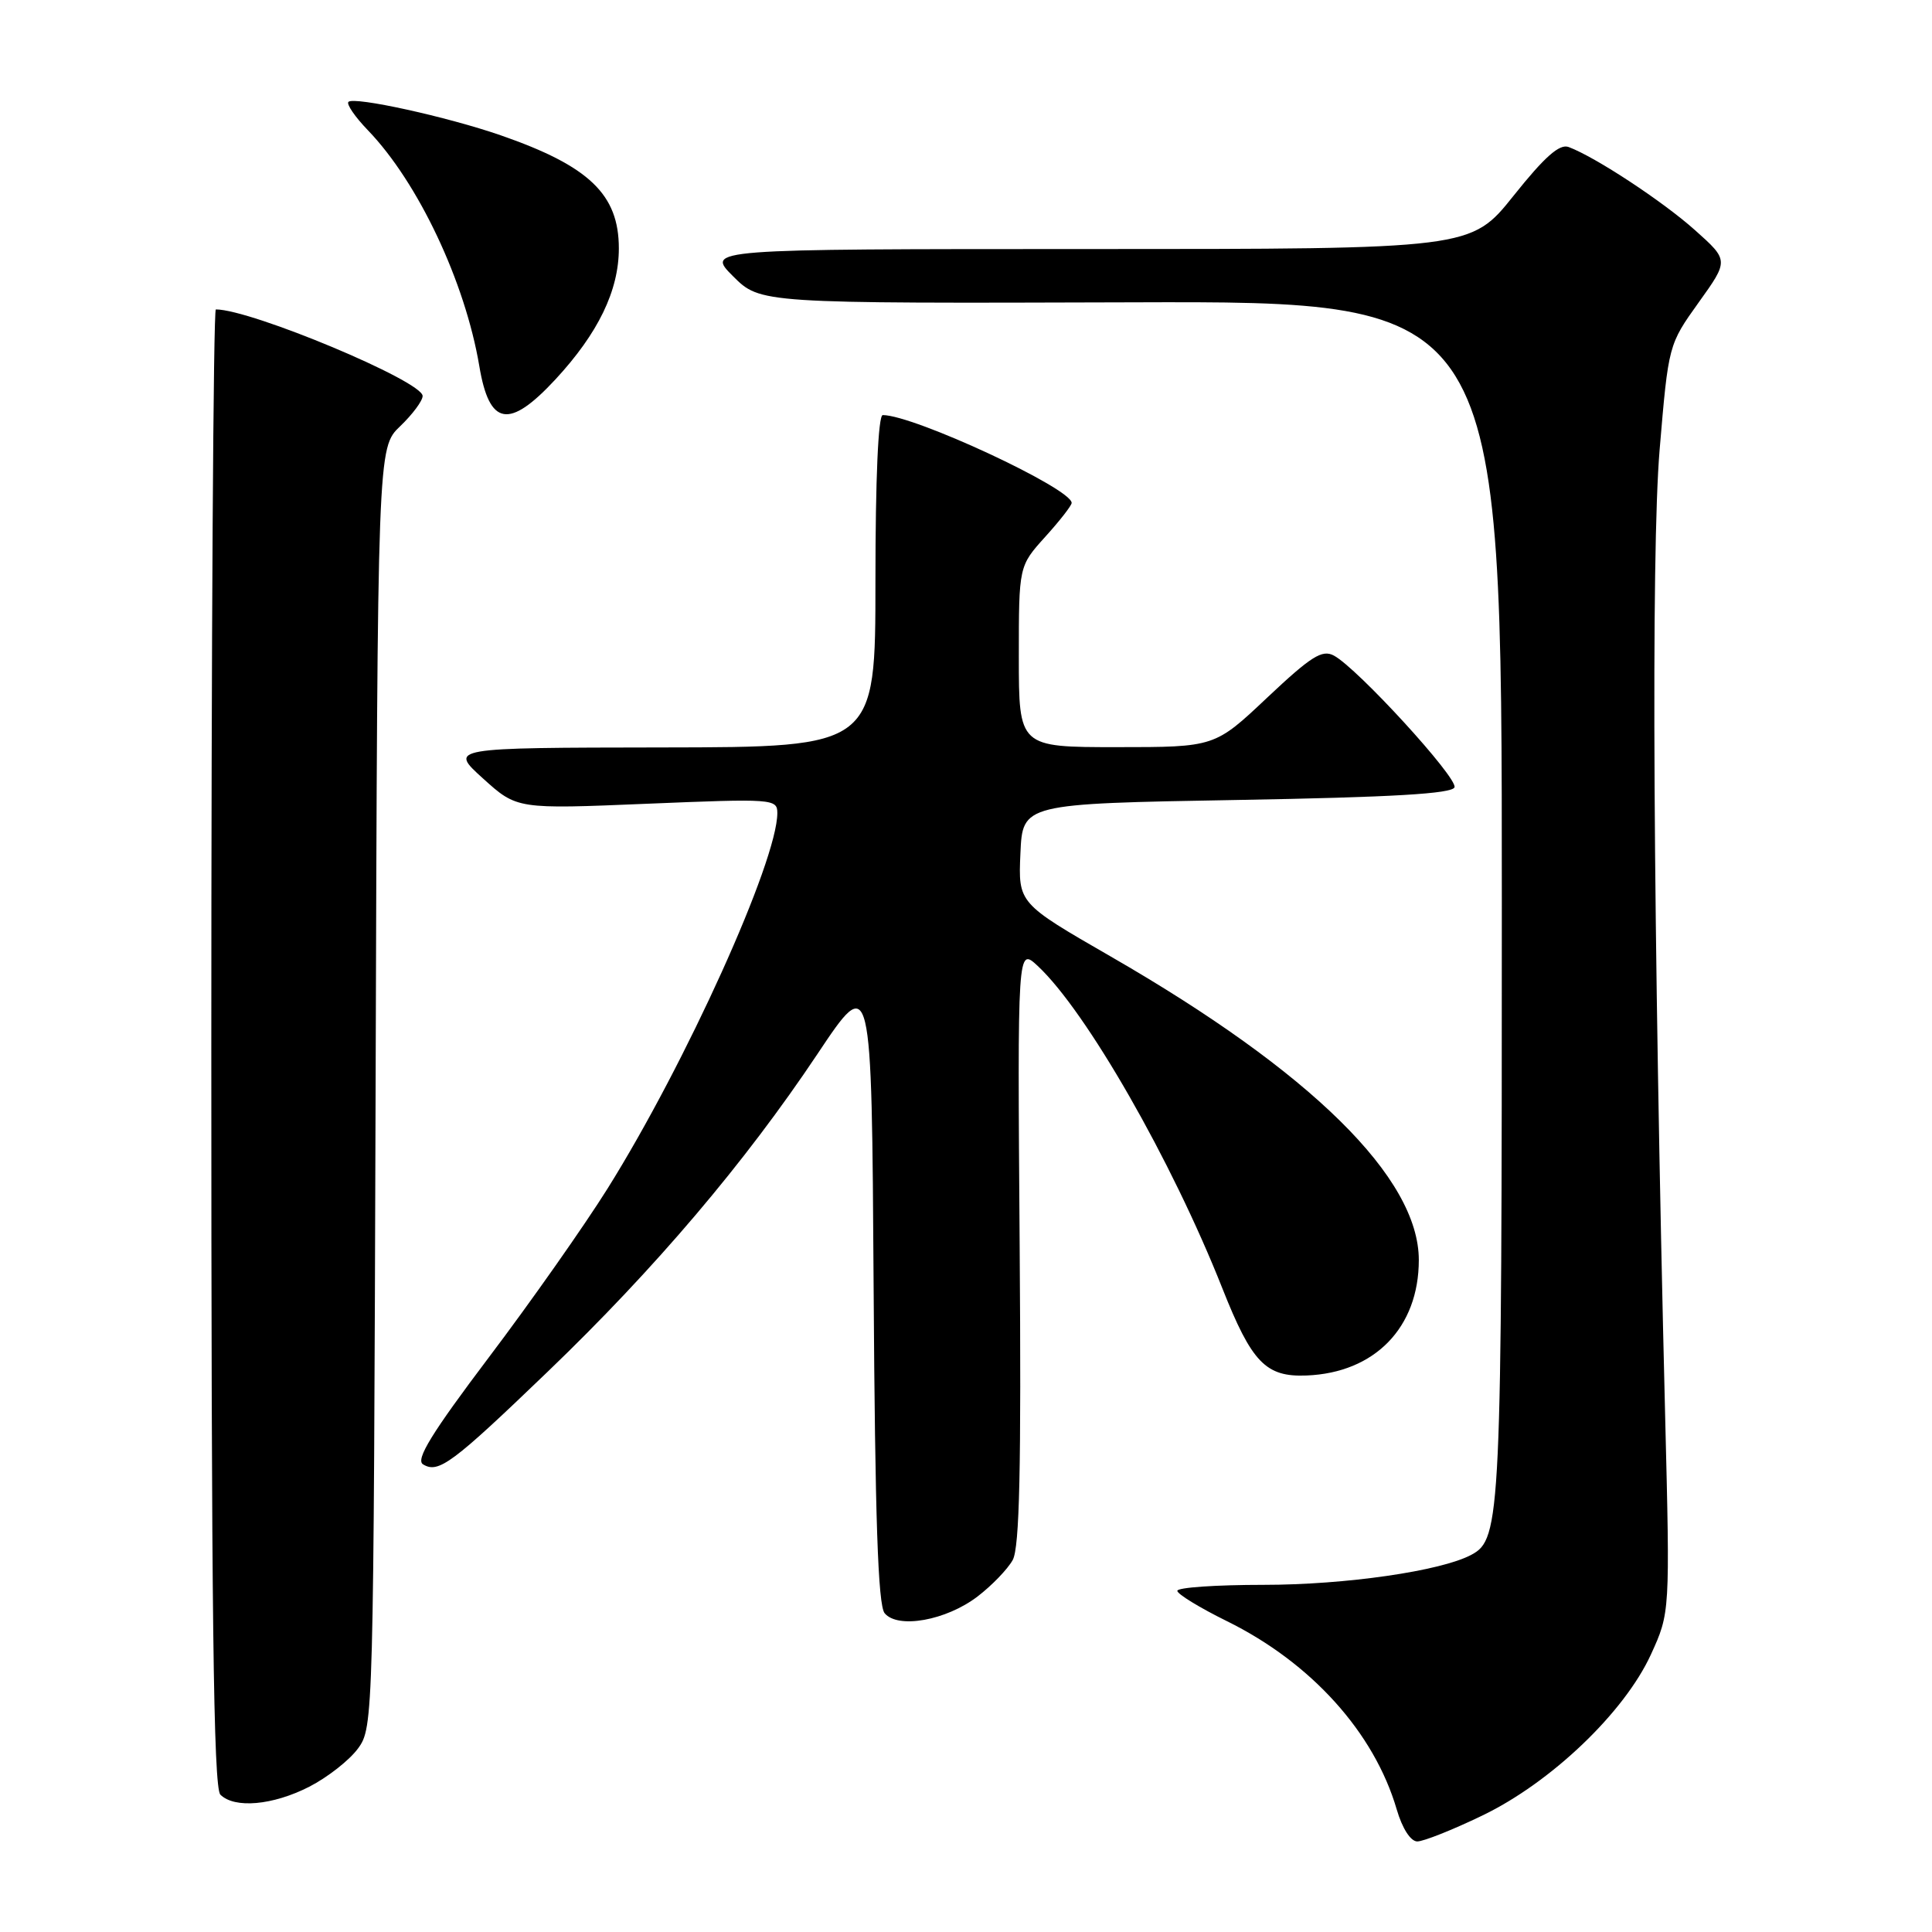 <?xml version="1.0" encoding="UTF-8" standalone="no"?>
<!DOCTYPE svg PUBLIC "-//W3C//DTD SVG 1.1//EN" "http://www.w3.org/Graphics/SVG/1.1/DTD/svg11.dtd" >
<svg xmlns="http://www.w3.org/2000/svg" xmlns:xlink="http://www.w3.org/1999/xlink" version="1.1" viewBox="0 0 256 256">
 <g >
 <path fill="currentColor"
d=" M 196.41 240.57 C 205.52 236.19 215.23 226.91 218.75 219.24 C 221.29 213.69 221.29 213.69 220.64 187.60 C 219.04 122.76 218.76 73.24 219.91 59.58 C 221.08 45.68 221.09 45.66 225.08 40.08 C 229.08 34.50 229.08 34.50 224.60 30.50 C 220.33 26.68 211.39 20.80 207.85 19.48 C 206.64 19.03 204.67 20.78 200.56 25.93 C 194.91 33.00 194.91 33.00 144.22 33.00 C 93.53 33.00 93.53 33.00 97.14 36.61 C 100.75 40.21 100.75 40.21 149.87 40.06 C 199.00 39.90 199.00 39.90 199.00 119.30 C 199.00 201.27 198.88 203.93 194.96 206.02 C 190.95 208.17 178.28 210.00 167.43 210.00 C 161.15 210.00 156.00 210.35 156.00 210.79 C 156.00 211.22 158.96 213.03 162.57 214.81 C 173.75 220.32 182.09 229.57 185.07 239.75 C 185.81 242.29 186.92 244.00 187.80 244.00 C 188.62 244.00 192.50 242.46 196.41 240.57 Z  M 40.98 236.75 C 43.40 235.51 46.31 233.23 47.44 231.68 C 49.48 228.89 49.50 227.86 49.77 144.10 C 50.03 59.34 50.03 59.34 53.02 56.48 C 54.66 54.91 56.00 53.11 56.00 52.47 C 56.00 50.51 33.28 41.00 28.60 41.00 C 28.27 41.00 28.00 85.01 28.00 138.80 C 28.00 213.53 28.28 236.88 29.20 237.80 C 31.07 239.67 36.15 239.22 40.98 236.75 Z  M 129.52 211.55 C 131.42 210.10 133.52 207.92 134.19 206.71 C 135.10 205.05 135.33 194.60 135.11 165.00 C 134.82 125.50 134.82 125.50 137.51 128.00 C 143.94 134.00 155.24 153.72 161.96 170.69 C 165.87 180.56 167.72 182.48 173.13 182.26 C 182.17 181.90 188.00 175.90 188.00 166.96 C 188.00 156.09 173.75 142.05 147.21 126.76 C 134.92 119.68 134.92 119.68 135.21 113.09 C 135.50 106.50 135.50 106.50 163.92 106.00 C 184.52 105.64 192.44 105.17 192.73 104.32 C 193.15 103.05 179.86 88.53 176.75 86.87 C 175.19 86.03 173.73 86.96 167.92 92.43 C 160.96 99.00 160.96 99.00 147.98 99.00 C 135.00 99.00 135.00 99.00 135.00 87.00 C 135.00 75.01 135.00 75.01 138.50 71.13 C 140.43 69.00 142.00 66.98 142.00 66.64 C 142.00 64.73 121.09 55.00 116.97 55.00 C 116.37 55.00 116.00 63.43 116.00 77.00 C 116.00 99.00 116.00 99.00 87.75 99.04 C 59.50 99.08 59.50 99.08 64.00 103.15 C 68.50 107.22 68.50 107.22 85.75 106.50 C 102.41 105.81 103.00 105.85 103.00 107.73 C 103.00 114.10 90.87 140.93 80.50 157.50 C 77.40 162.45 70.33 172.51 64.78 179.85 C 57.20 189.89 55.04 193.41 56.05 194.03 C 58.09 195.29 59.91 193.93 72.59 181.74 C 86.81 168.08 98.68 154.09 108.29 139.70 C 115.50 128.89 115.50 128.89 115.76 170.61 C 115.95 201.20 116.34 212.71 117.22 213.76 C 118.97 215.87 125.37 214.72 129.52 211.55 Z  M 73.62 50.25 C 79.27 44.14 82.00 38.50 82.00 32.91 C 82.00 25.76 78.07 22.00 66.35 17.93 C 59.28 15.48 46.91 12.76 46.17 13.50 C 45.88 13.79 47.04 15.49 48.75 17.26 C 55.41 24.17 61.63 37.35 63.51 48.50 C 64.84 56.46 67.45 56.91 73.62 50.25 Z "/>
</g>
</svg>